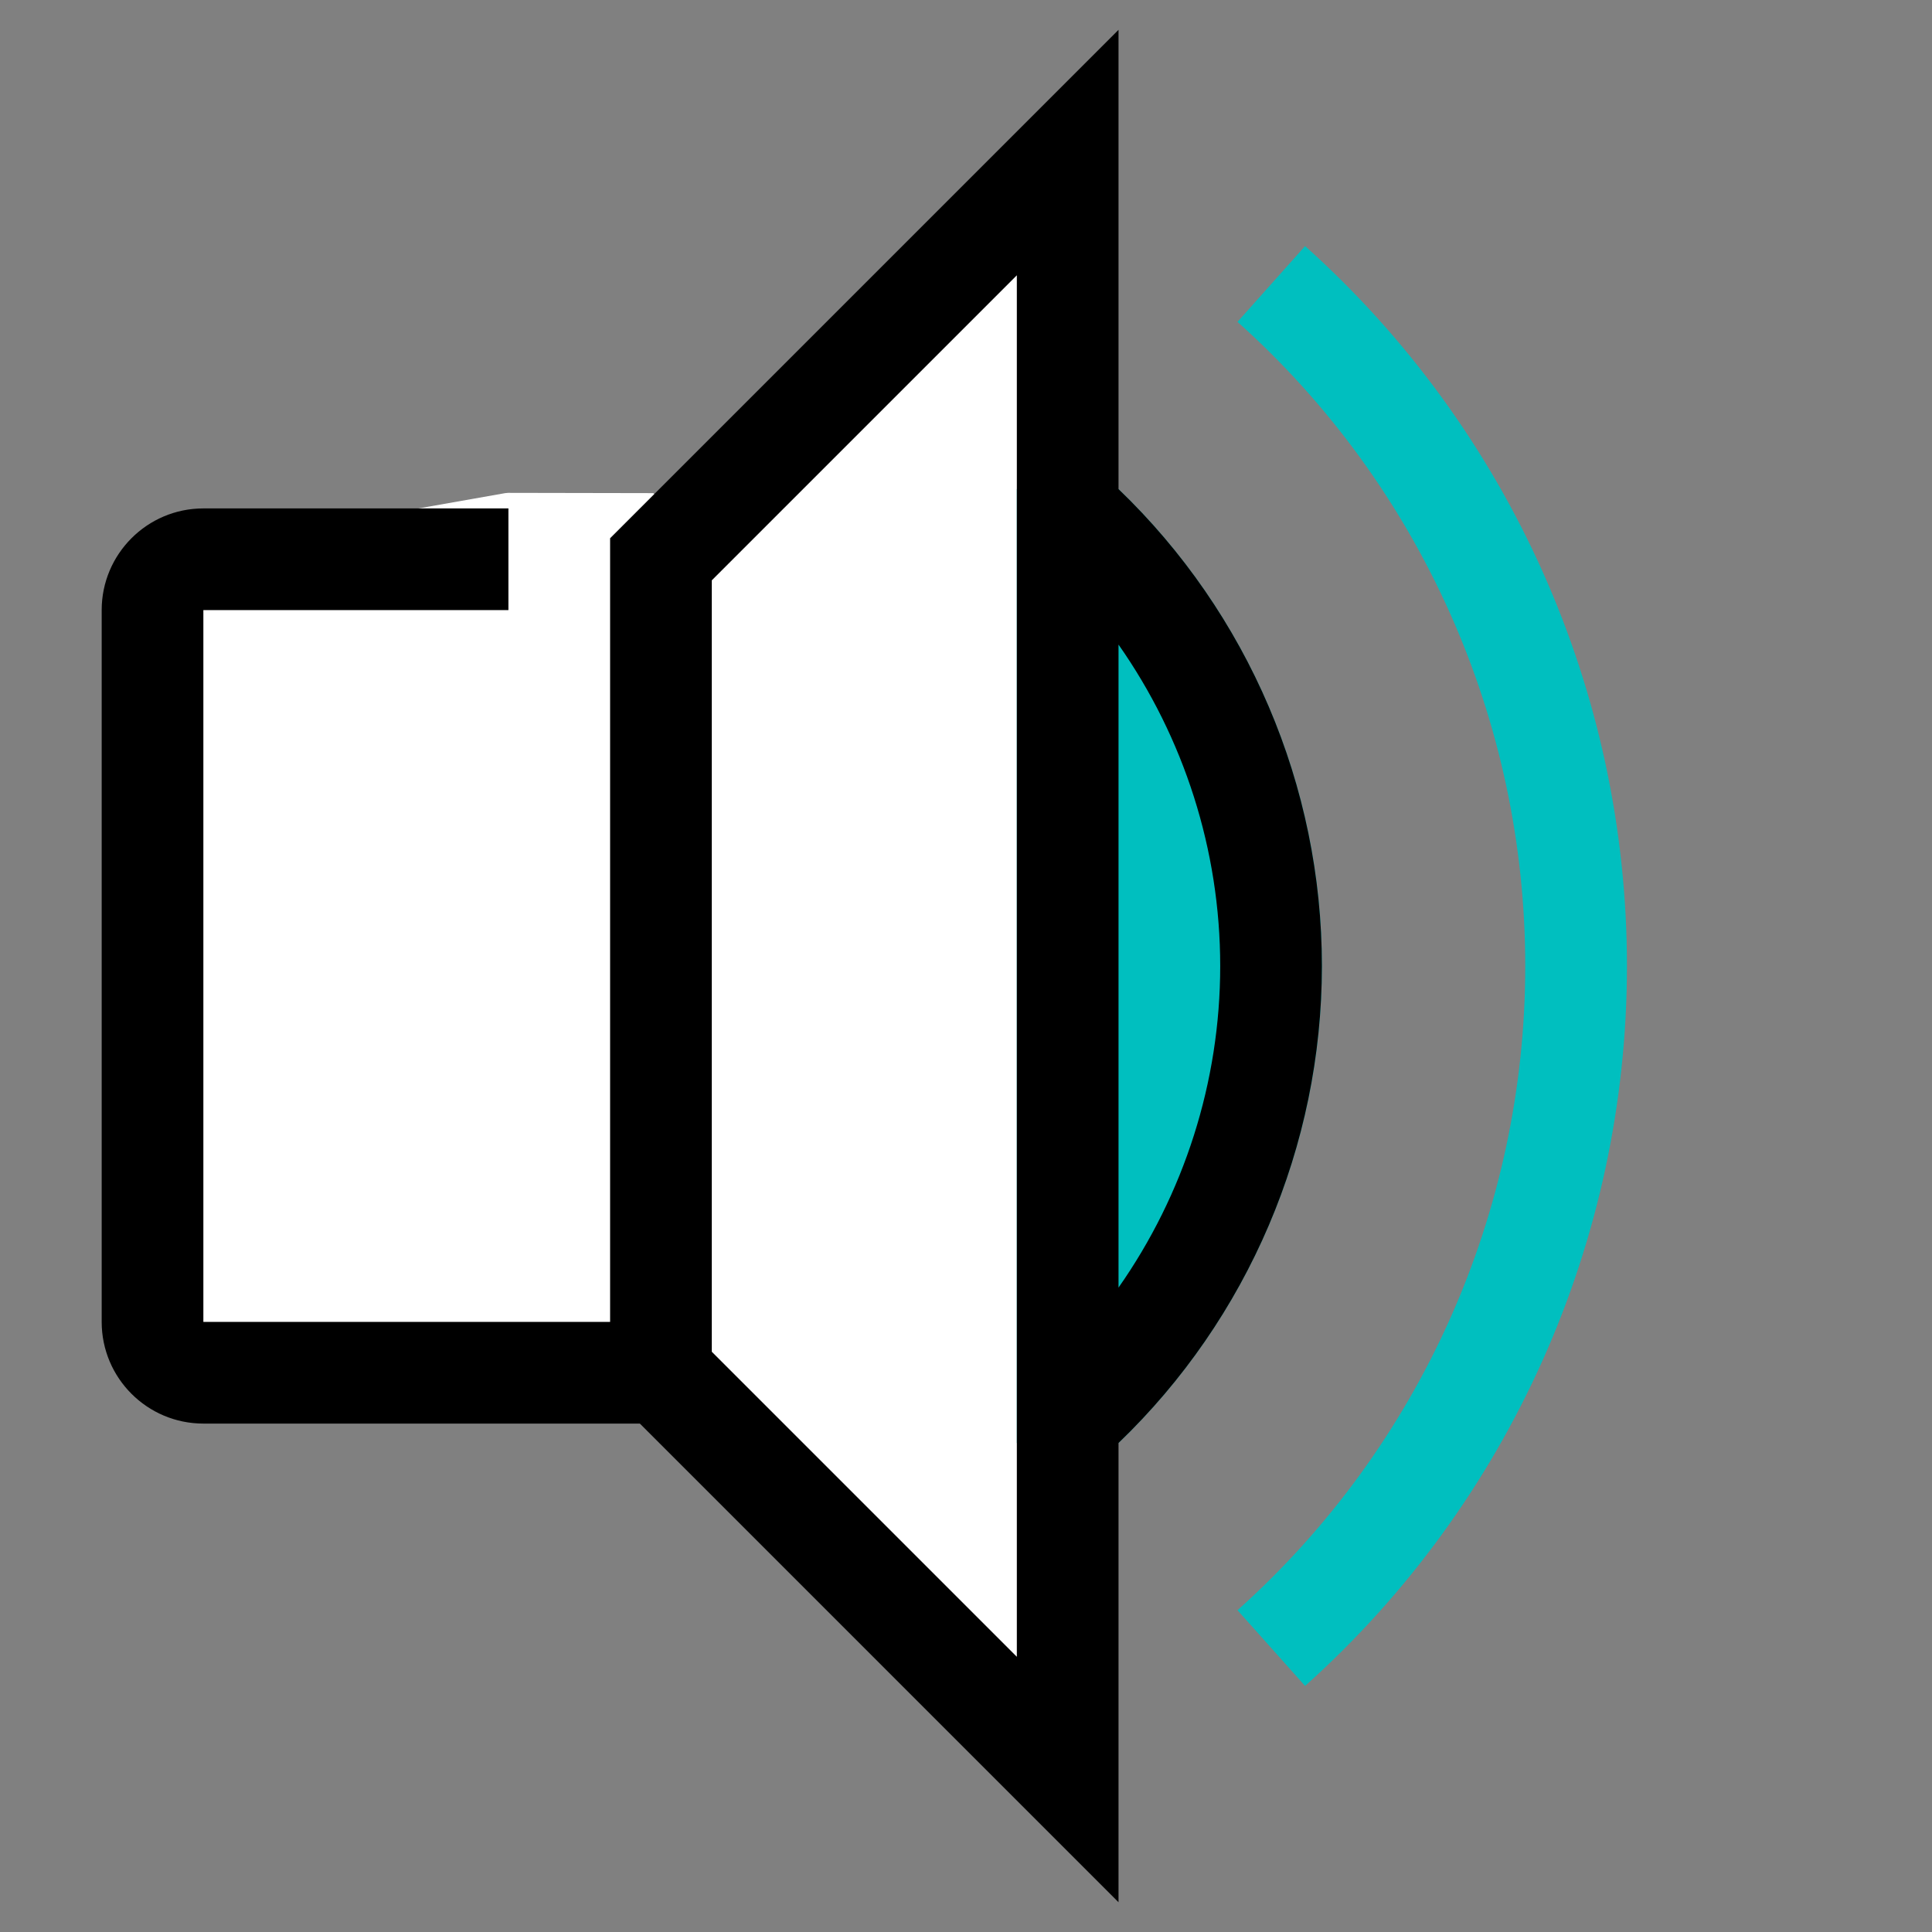 <?xml version="1.0" standalone="no"?>
<!DOCTYPE svg PUBLIC "-//W3C//DTD SVG 1.1//EN" "http://www.w3.org/Graphics/SVG/1.1/DTD/svg11.dtd">
<!--Generator: Xara Designer (www.xara.com), SVG filter version: 6.6.0.1-->
<svg fill="none" fill-rule="evenodd" stroke="black" stroke-width="0.501" stroke-linejoin="bevel" stroke-miterlimit="10" font-family="Times New Roman" font-size="16" style="font-variant-ligatures:none" xmlns:xlink="http://www.w3.org/1999/xlink" xmlns="http://www.w3.org/2000/svg" version="1.1" overflow="visible" width="28.5pt" height="28.5pt" viewBox="0 -28.5 28.5 28.5">
 <rect x="0" y="-28.5" width="28.5" height="28.5" fill="#808080" stroke="none"/>
 <defs>
	</defs>
 <g id="Layer 1" transform="scale(1 -1)">
  <path d="M 15.914,2.386 L 10.001,8.641 L 9.87,20.228 L 15.644,25.965 L 15.914,2.386 Z M 18.929,15.072 L 18.929,15.072" stroke="#ffffff" fill="#ffffff" fill-rule="nonzero" stroke-linejoin="miter" stroke-width="0.489"/>
  <path d="M 9.741,8.523 L 2.559,8.504 L 2.428,20.091 L 7.496,20.985 L 9.637,20.981 L 9.741,8.523 Z M 11.487,14.935 L 11.487,14.935" stroke="#ffffff" fill="#ffffff" fill-rule="nonzero" stroke-linejoin="miter" stroke-width="0.489"/>
  <path d="M 19.5,14.25 C 19.5,11.594 18.412,9.052 16.5,7.214 L 15,7.214 L 15,21.285 L 16.5,21.285 C 18.412,19.447 19.5,16.905 19.5,14.25 Z M 19.252,24.87 L 18.255,23.752 C 20.955,21.337 22.5,17.872 22.5,14.25 C 22.5,10.627 20.955,7.162 18.255,4.747 L 19.252,3.63 C 22.267,6.33 24,10.2 24,14.25 C 24,18.3 22.267,22.17 19.252,24.87 Z" fill="#00bfbf" stroke="none" stroke-width="0.75" fill-rule="nonzero" stroke-linejoin="miter" marker-start="none" marker-end="none"/>
  <path d="M 16.5,0.439 L 9.439,7.5 L 3,7.5 C 2.172,7.5 1.5,8.172 1.5,9 L 1.5,19.5 C 1.5,20.327 2.172,21 3,21 L 7.5,21 L 7.5,19.5 L 3,19.5 L 3,9 L 9,9 L 9,20.56 L 16.5,28.06 L 16.5,21.285 C 18.411,19.451 19.5,16.905 19.5,14.25 C 19.5,11.594 18.411,9.048 16.5,7.214 L 16.5,0.439 Z M 10.5,8.56 L 15,4.06 L 15,24.439 L 10.5,19.939 L 10.5,8.56 Z M 16.5,18.991 L 16.5,9.506 C 17.466,10.884 18,12.539 18,14.249 C 18,15.959 17.466,17.614 16.5,18.991 Z" fill="#000000" fill-rule="nonzero" stroke-linejoin="miter" stroke="none" stroke-width="0.75" marker-start="none" marker-end="none"/>
 </g>
</svg>
